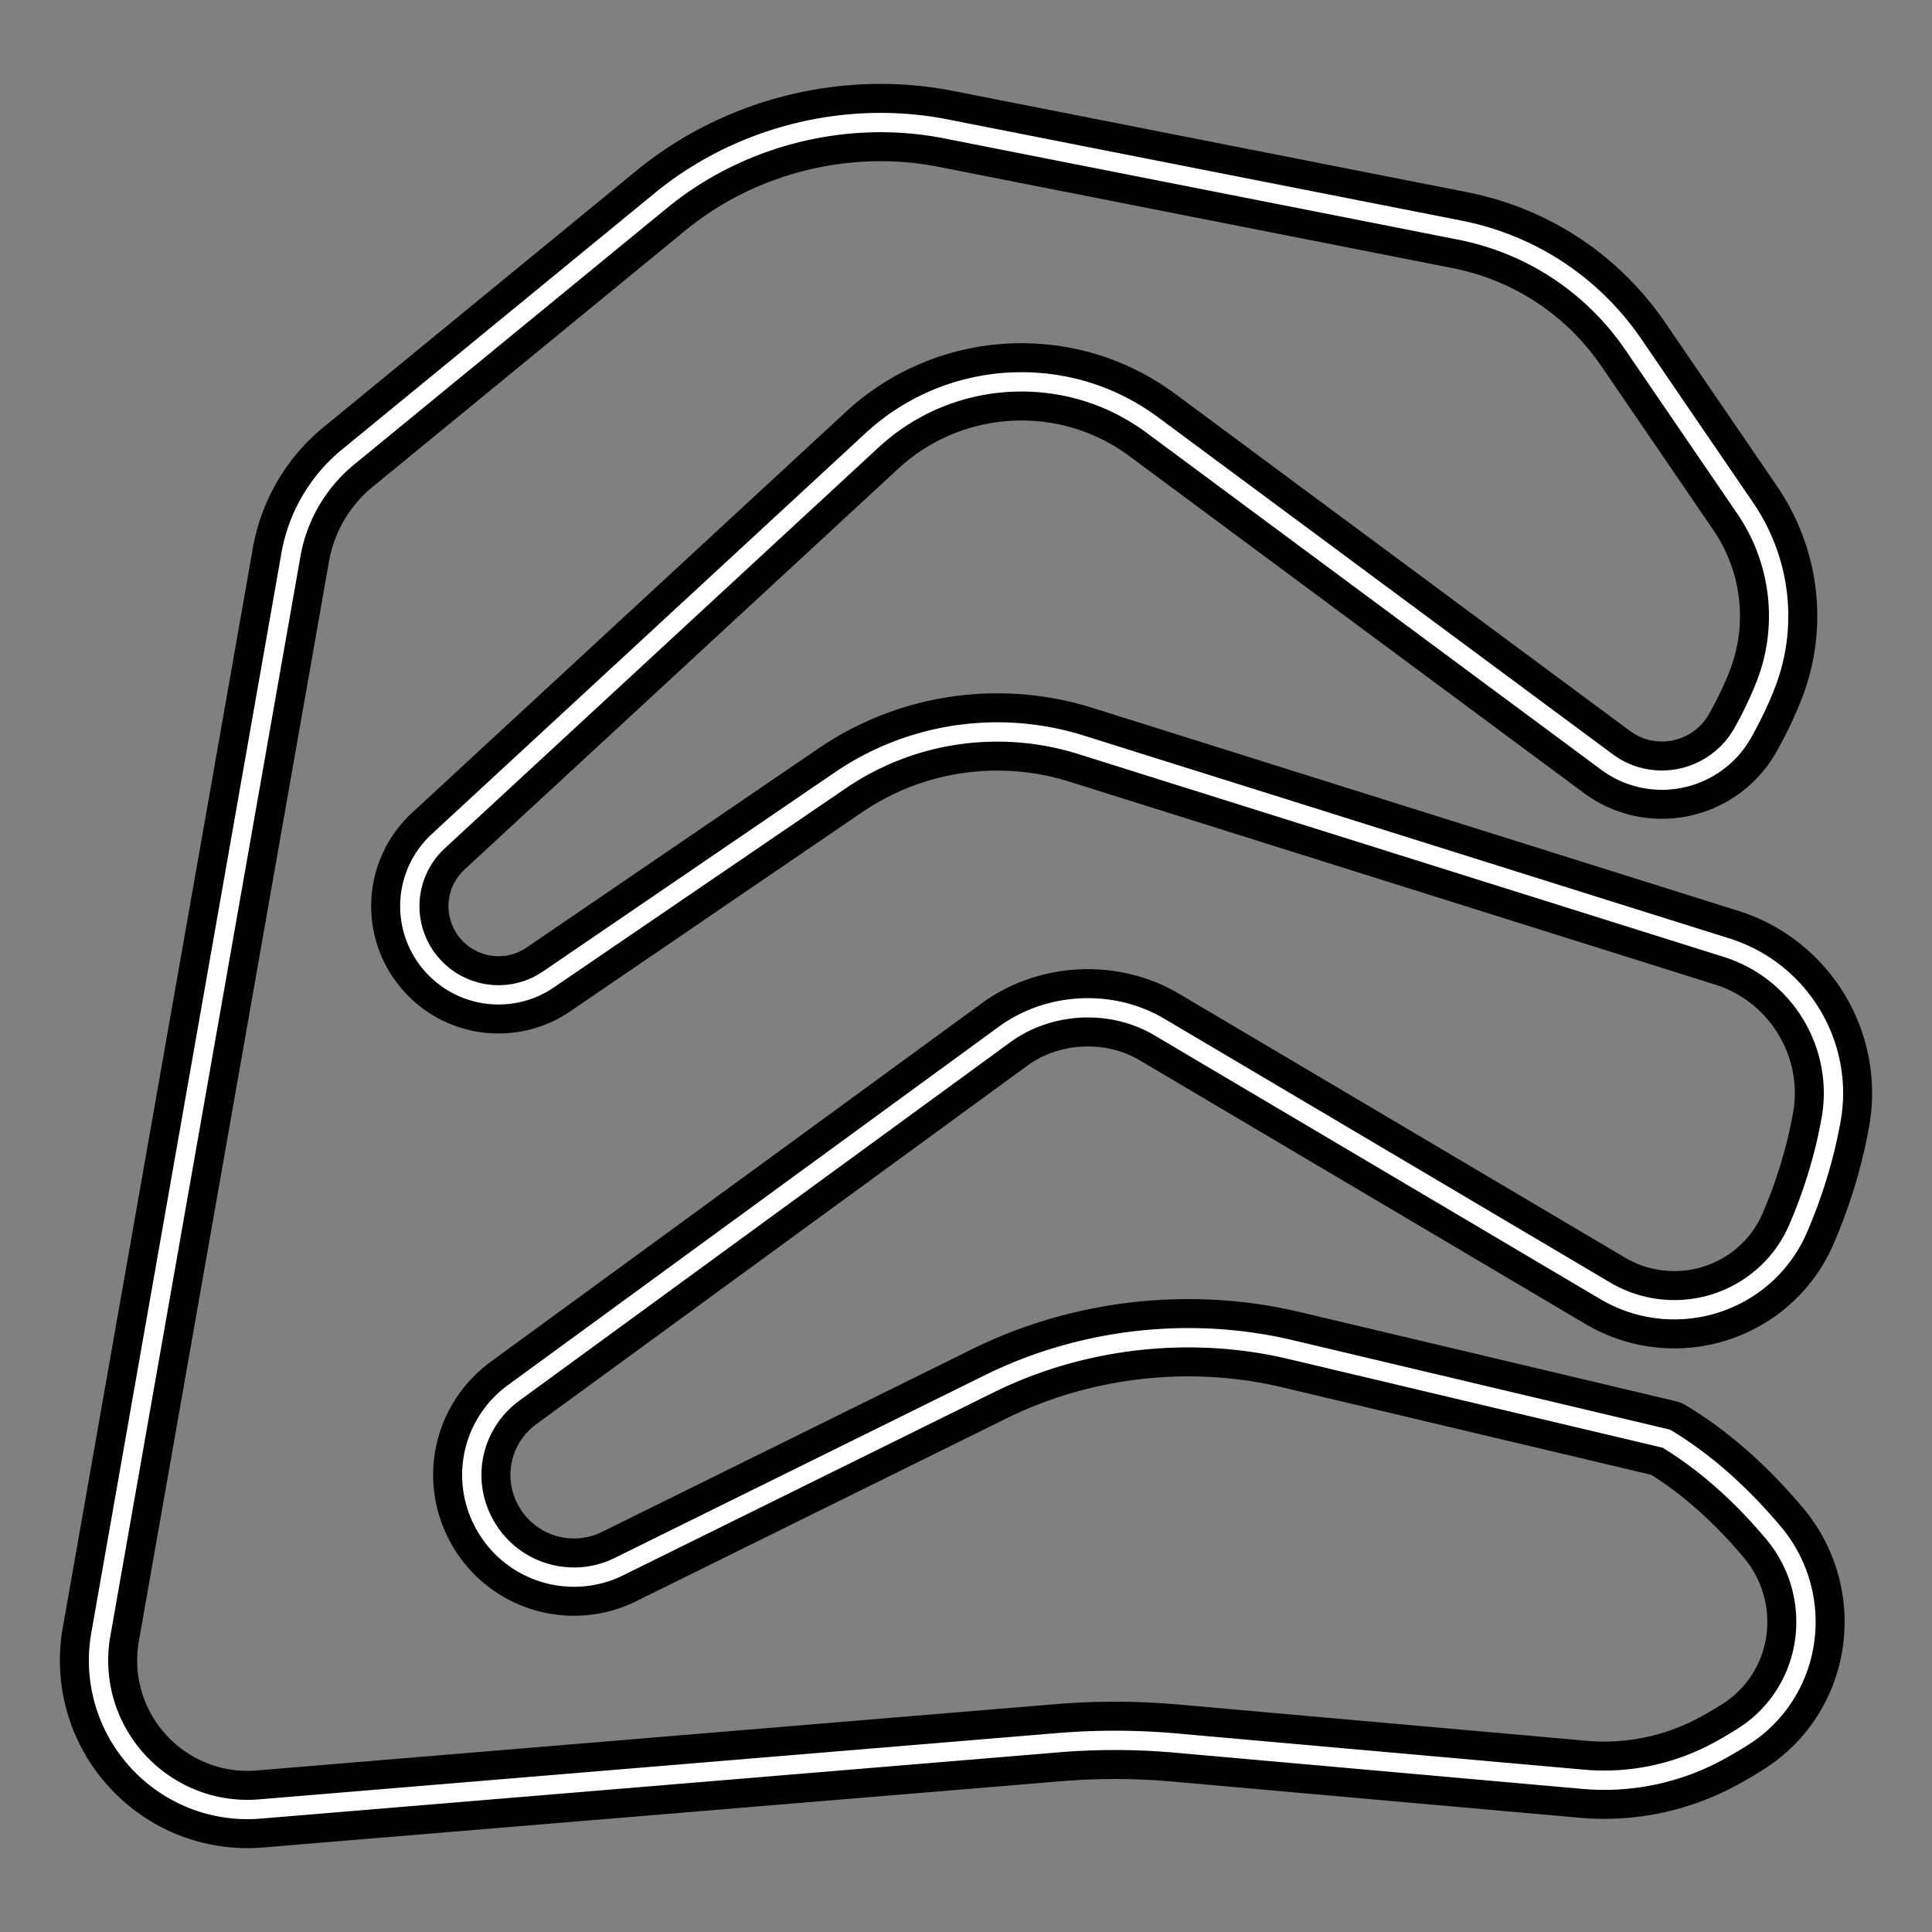 <svg xml:space="preserve" width="500" height="500" xmlns="http://www.w3.org/2000/svg">
    <rect width="100%" height="100%" fill="#808080" stroke="none"/>
    <path style="fill:none;stroke:#000;stroke-width:20;stroke-dasharray:none;stroke-opacity:1;stroke-linejoin:round" d="m132.981 360.44 126.982-92.71c11.564-8.438 27.775-9.225 40.09-1.933l115.37 68.258a35.107 35.107 0 0 0 17.862 4.903c13.96 0 26.53-8.214 32.026-20.92 3.927-9.074 6.803-18.518 8.543-28.064 3.579-19.532-8.038-38.756-27.02-44.72l-167.05-52.496a72.177 72.177 0 0 0-21.664-3.324c-14.591 0-28.671 4.345-40.73 12.568l-75.454 51.472a22.814 22.814 0 0 1-12.903 3.986 22.92 22.92 0 0 1-17.492-8.081 22.892 22.892 0 0 1 1.912-31.707L225.662 113.97a56.855 56.855 0 0 1 38.693-15.14c12.304 0 24.035 3.877 33.927 11.208l117.559 87.139c4.172 3.09 9.105 4.723 14.267 4.723 8.637 0 16.638-4.663 20.884-12.174 2.317-4.114 4.323-8.308 5.954-12.466 5.922-15.134 3.938-32.251-5.318-45.79l-28.88-42.266c-10.59-15.49-26.555-26.021-44.96-29.648L244.827 33.36c-25.858-5.1-53.42 1.834-73.777 18.534L90.08 118.28a42.147 42.147 0 0 0-14.788 25.295l-49.2 279.423a38.49 38.49 0 0 0 8.434 31.496c7.36 8.772 18.112 13.803 29.499 13.803 1.078 0 2.167-.045 3.266-.136l206.509-17.148a178.735 178.735 0 0 1 30.499.089l105.375 9.369c12.142 1.102 24.373-1.475 35-7.245a108.318 108.318 0 0 0 6.636-3.908c8.433-5.388 14.142-14.196 15.663-24.167a35.796 35.796 0 0 0-7.99-28.447c-8.45-10.049-17.54-18.099-27.004-23.927l-.734-.45-97.239-23.057c-25.946-6.15-54.054-2.962-77.96 8.843l-95.83 47.314a26.137 26.137 0 0 1-11.664 2.73 26.389 26.389 0 0 1-21.759-11.445c-8.151-11.86-5.433-27.791 6.19-36.272z"/>
    <path style="fill:none;stroke:#fff;stroke-width:5;stroke-dasharray:none;stroke-opacity:1;stroke-linejoin:round" d="m132.981 360.44 126.982-92.71c11.564-8.438 27.775-9.225 40.09-1.933l115.37 68.258a35.107 35.107 0 0 0 17.862 4.903c13.96 0 26.53-8.214 32.026-20.92 3.927-9.074 6.803-18.518 8.543-28.064 3.579-19.532-8.038-38.756-27.02-44.72l-167.05-52.496a72.177 72.177 0 0 0-21.664-3.324c-14.591 0-28.671 4.345-40.73 12.568l-75.454 51.472a22.814 22.814 0 0 1-12.903 3.986 22.92 22.92 0 0 1-17.492-8.081 22.892 22.892 0 0 1 1.912-31.707L225.662 113.97a56.855 56.855 0 0 1 38.693-15.14c12.304 0 24.035 3.877 33.927 11.208l117.559 87.139c4.172 3.09 9.105 4.723 14.267 4.723 8.637 0 16.638-4.663 20.884-12.174 2.317-4.114 4.323-8.308 5.954-12.466 5.922-15.134 3.938-32.251-5.318-45.79l-28.88-42.266c-10.59-15.49-26.555-26.021-44.96-29.648L244.827 33.36c-25.858-5.1-53.42 1.834-73.777 18.534L90.08 118.28a42.147 42.147 0 0 0-14.788 25.295l-49.2 279.423a38.49 38.49 0 0 0 8.434 31.496c7.36 8.772 18.112 13.803 29.499 13.803 1.078 0 2.167-.045 3.266-.136l206.509-17.148a178.735 178.735 0 0 1 30.499.089l105.375 9.369c12.142 1.102 24.373-1.475 35-7.245a108.318 108.318 0 0 0 6.636-3.908c8.433-5.388 14.142-14.196 15.663-24.167a35.796 35.796 0 0 0-7.99-28.447c-8.45-10.049-17.54-18.099-27.004-23.927l-.734-.45-97.239-23.057c-25.946-6.15-54.054-2.962-77.96 8.843l-95.83 47.314a26.137 26.137 0 0 1-11.664 2.73 26.389 26.389 0 0 1-21.759-11.445c-8.151-11.86-5.433-27.791 6.19-36.272z"/>
</svg>